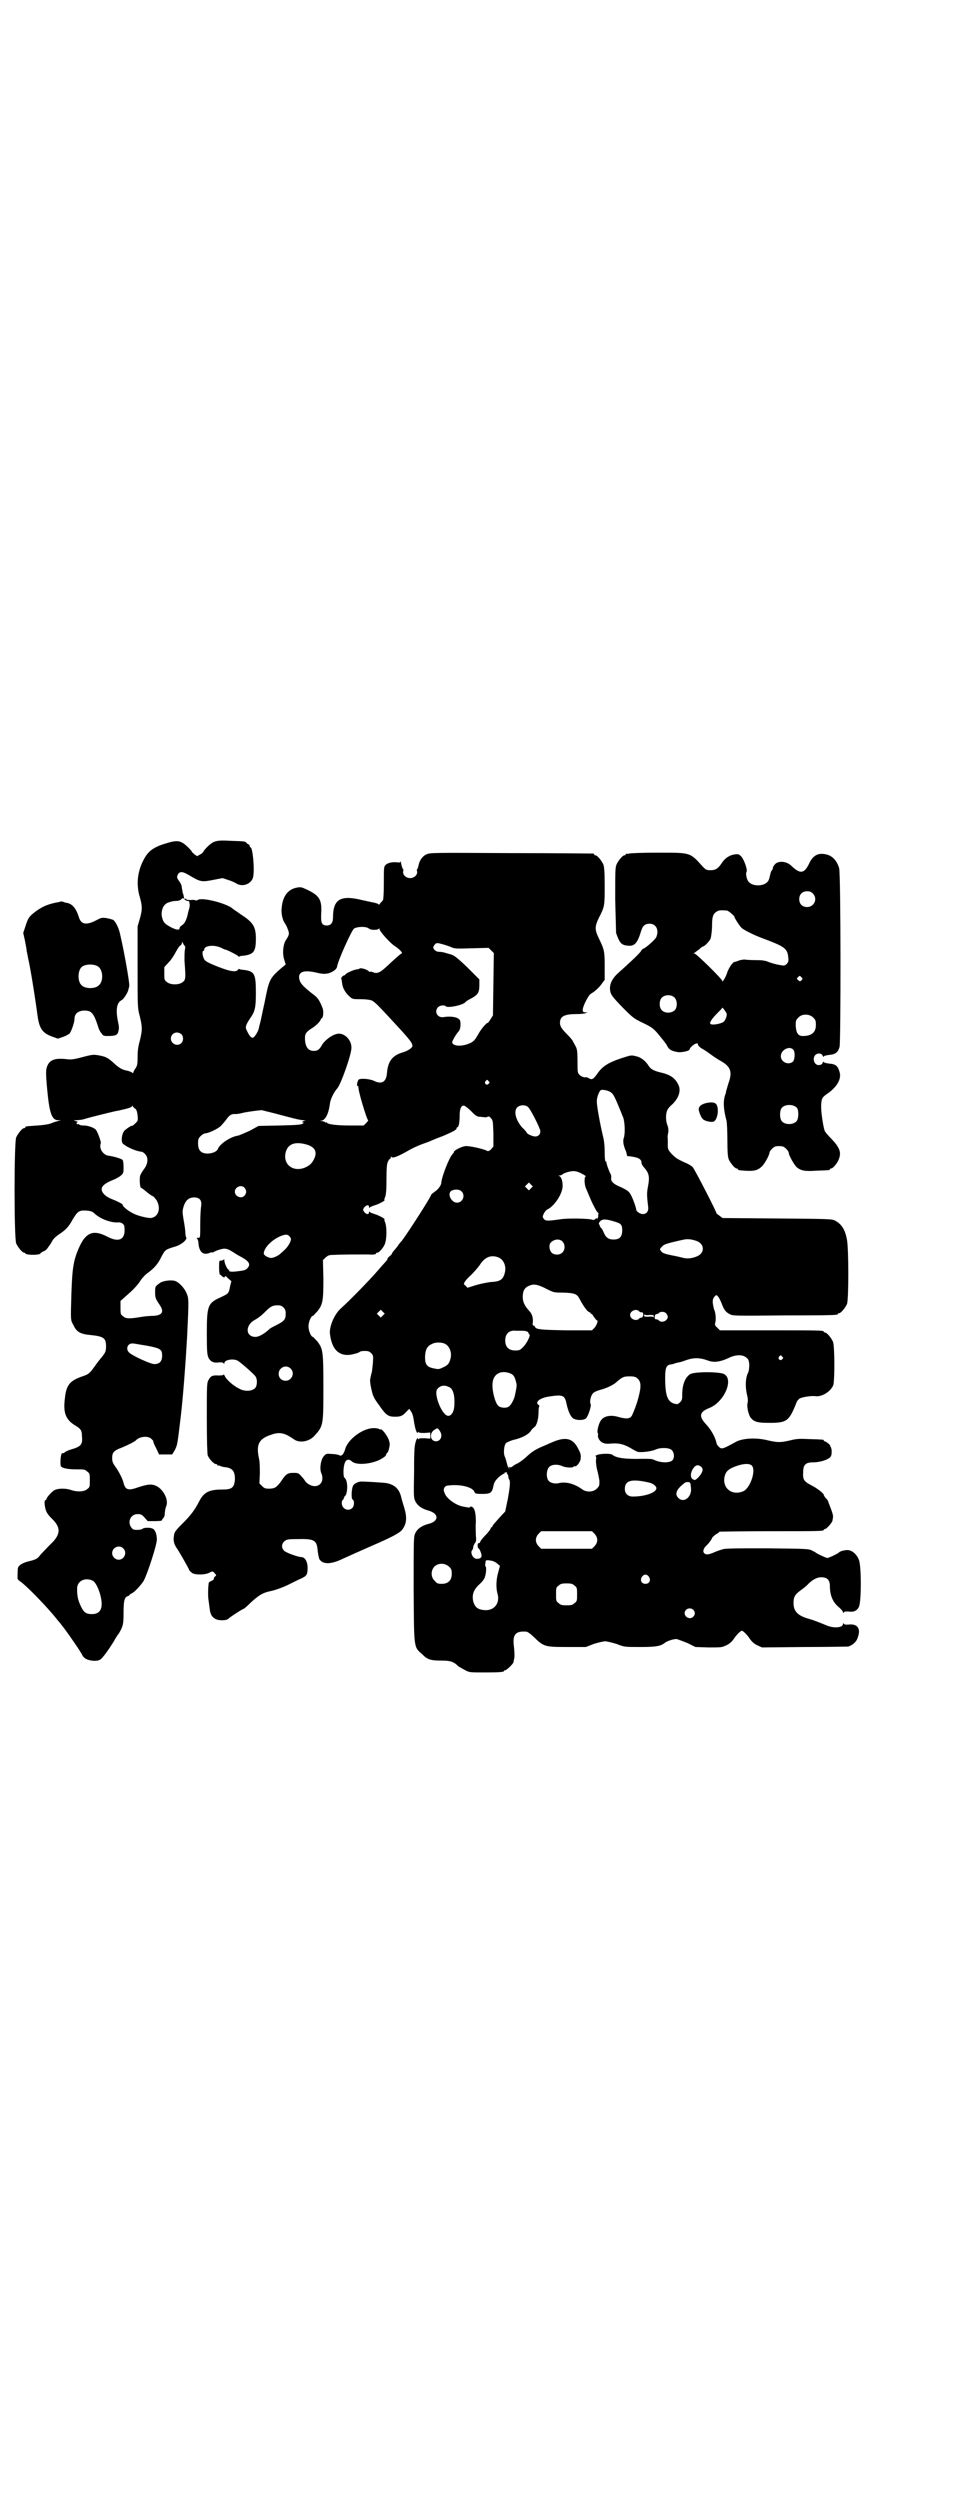 <?xml version="1.0" standalone="no"?>
<!DOCTYPE svg PUBLIC "-//W3C//DTD SVG 20010904//EN"
 "http://www.w3.org/TR/2001/REC-SVG-20010904/DTD/svg10.dtd">
<svg version="1.0" xmlns="http://www.w3.org/2000/svg"
 width="1100pt" height="2850pt" viewBox="0 0 1100 2850"
 preserveAspectRatio="xMidYMid meet">
<g transform="translate(0,2850) scale(0.5,-0.5)"
fill="#000000" stroke="none">
<path d="M385 3779 c-32 -9 -45 -17 -56 -37 -15 -27 -19 -57 -10 -87 6 -21 6
-29 0 -50 l-5 -17 0 -93 c0 -93 0 -93 5 -112 6 -24 6 -32 0 -56 -4 -14 -5 -24
-5 -38 0 -16 -1 -19 -5 -25 -3 -4 -5 -9 -5 -10 0 -1 -1 -1 -3 1 -2 1 -6 3 -11
4 -11 2 -18 6 -30 17 -14 13 -19 15 -35 18 -13 2 -14 2 -44 -6 -12 -3 -19 -4
-27 -3 -25 3 -37 0 -44 -11 -6 -11 -6 -18 -2 -61 5 -53 11 -67 25 -67 l6 0 -7
-2 c-4 -1 -11 -3 -15 -5 -5 -2 -16 -4 -31 -5 -29 -2 -28 -2 -28 -4 0 -1 -1 -2
-3 -2 -4 0 -14 -12 -18 -21 -5 -11 -5 -231 0 -242 4 -9 14 -21 18 -21 2 0 3
-1 3 -2 0 -2 16 -4 29 -2 3 1 5 1 5 2 0 1 3 3 7 5 4 1 8 5 10 8 2 3 4 6 5 7 1
1 3 5 6 10 3 5 9 10 15 14 15 10 22 17 31 34 11 18 14 21 31 20 11 -1 14 -2
19 -7 13 -12 37 -21 53 -20 8 1 15 -4 15 -11 3 -28 -12 -36 -40 -21 -31 16
-48 9 -63 -24 -13 -29 -16 -46 -18 -105 -2 -66 -2 -61 5 -74 7 -15 16 -20 41
-22 28 -3 33 -7 33 -26 0 -12 -2 -15 -13 -28 -3 -4 -8 -10 -10 -13 -14 -20
-16 -22 -31 -27 -29 -10 -37 -20 -40 -51 -4 -32 2 -47 22 -60 14 -8 17 -12 17
-25 2 -20 -2 -24 -26 -31 -6 -2 -13 -5 -14 -7 -2 -1 -3 -2 -3 -1 0 1 -1 0 -3
-1 -3 -3 -4 -26 -2 -29 4 -5 18 -7 36 -7 17 0 19 0 24 -5 6 -4 6 -6 6 -20 0
-14 0 -16 -6 -20 -6 -6 -23 -7 -37 -2 -12 4 -28 4 -37 0 -6 -3 -19 -17 -19
-21 0 -1 -1 -2 -2 -2 -3 0 -3 -10 0 -21 2 -7 5 -12 14 -21 22 -21 21 -37 -4
-60 -8 -8 -18 -19 -22 -23 -6 -9 -11 -11 -28 -15 -12 -3 -22 -9 -23 -15 -1 -4
-1 -21 -1 -24 0 -1 3 -5 7 -7 15 -11 62 -59 83 -86 4 -5 8 -9 9 -11 9 -10 49
-68 49 -71 0 -1 2 -3 5 -6 7 -6 27 -9 35 -4 5 2 19 21 33 44 2 4 7 12 11 17 9
16 10 20 10 47 0 26 2 35 10 37 2 1 4 2 4 3 0 1 2 2 4 3 6 2 21 18 28 29 9 17
30 82 30 94 0 12 -4 23 -10 25 -6 3 -20 2 -22 0 0 -1 -6 -3 -11 -3 -9 0 -11 0
-15 5 -10 13 -2 31 14 31 7 0 10 -1 16 -8 l7 -8 17 0 c9 0 16 1 15 1 0 1 1 3
3 5 2 2 4 6 4 10 0 7 2 15 4 20 4 13 -6 34 -21 43 -11 6 -20 6 -44 -2 -22 -8
-29 -6 -33 10 -2 9 -11 27 -20 39 -5 7 -6 11 -6 18 0 13 4 17 23 24 14 6 28
13 31 16 8 9 27 11 35 4 3 -3 5 -5 5 -6 -1 0 2 -8 6 -15 l7 -15 15 0 15 0 6
10 c6 12 6 14 13 72 6 49 12 133 15 186 4 82 4 88 -1 99 -5 13 -19 27 -28 29
-9 2 -26 0 -33 -5 -11 -8 -11 -8 -11 -21 0 -13 1 -15 11 -30 10 -15 5 -23 -15
-24 -7 0 -19 -1 -25 -2 -29 -5 -38 -5 -44 1 -6 4 -6 6 -6 20 l0 15 10 9 c19
16 30 28 36 38 4 6 11 13 15 16 14 10 24 20 32 37 9 17 9 17 32 24 14 4 28 16
25 21 -1 1 -2 6 -2 11 0 5 -2 18 -4 29 -3 18 -3 20 0 30 4 14 12 21 24 21 13
0 18 -7 16 -20 -1 -6 -2 -24 -2 -39 0 -35 0 -33 -5 -33 -4 0 -4 -1 -2 -2 1 -1
3 -6 3 -12 2 -18 10 -26 24 -21 4 2 7 2 7 2 0 -1 1 -1 3 0 1 1 7 4 14 6 13 4
18 3 36 -9 3 -2 10 -6 14 -8 18 -10 22 -17 13 -26 -4 -4 -8 -5 -27 -7 -11 -1
-16 0 -14 4 1 1 1 1 -1 0 -2 -1 -10 14 -10 22 0 2 -1 3 -1 2 -1 -2 -4 -3 -6
-3 -5 0 -5 0 -5 -16 0 -9 1 -16 2 -16 1 0 3 -2 5 -4 4 -3 5 -3 6 -1 1 3 2 2 8
-4 l7 -6 -3 -12 c-3 -16 -3 -16 -22 -25 -29 -13 -31 -19 -31 -83 0 -43 1 -48
4 -55 5 -9 12 -12 25 -10 5 0 8 0 9 -2 2 -2 2 -2 2 0 0 8 20 11 30 6 6 -3 38
-31 41 -36 5 -7 4 -22 -1 -27 -7 -7 -24 -8 -36 -1 -13 6 -30 21 -33 29 -2 3
-3 5 -3 3 0 -1 -3 -2 -11 -2 -14 1 -18 -1 -23 -10 -4 -7 -4 -12 -4 -86 0 -55
1 -81 2 -86 3 -8 14 -20 19 -20 2 0 3 -1 3 -2 0 -2 1 -2 1 -1 1 0 3 0 5 -1 2
-1 8 -3 12 -3 17 -2 23 -10 22 -30 -2 -17 -7 -21 -29 -21 -30 0 -42 -6 -53
-28 -10 -19 -18 -30 -37 -49 -17 -17 -19 -20 -20 -28 -2 -12 0 -20 8 -31 7
-11 27 -46 27 -48 0 -1 3 -3 6 -6 7 -5 31 -5 41 1 6 3 7 3 11 -2 4 -4 4 -5 1
-7 -2 -1 -3 -4 -3 -5 0 -2 -2 -4 -5 -5 -2 -1 -5 -3 -6 -3 -2 -5 -3 -31 -1 -42
1 -6 2 -16 3 -22 2 -15 11 -23 27 -23 9 0 13 1 17 5 9 7 31 21 33 21 1 0 9 7
17 15 19 17 27 22 47 26 9 2 23 7 36 13 12 6 26 13 31 15 13 6 15 9 15 25 0
13 -6 24 -14 24 -8 0 -35 10 -39 14 -7 6 -7 16 0 22 5 4 7 5 28 5 41 1 46 -2
48 -27 1 -8 3 -17 4 -19 8 -12 26 -12 53 1 20 9 33 15 65 29 51 22 67 31 72
39 9 13 10 26 4 47 -3 10 -7 23 -8 28 -5 18 -16 27 -35 30 -10 1 -54 4 -58 3
-7 -1 -14 -5 -16 -9 -4 -7 -5 -31 -1 -32 4 -2 4 -14 -1 -19 -9 -9 -24 -2 -24
11 0 4 1 7 2 7 1 0 2 2 3 5 1 3 2 5 3 5 1 0 2 3 3 7 3 13 1 30 -5 34 -3 3 -3
24 1 34 3 8 9 9 15 4 9 -10 42 -8 65 3 9 5 13 8 14 11 1 3 2 5 3 5 1 0 3 5 4
10 2 9 2 11 -1 20 -4 10 -16 26 -19 23 0 0 -2 0 -3 1 -1 1 -6 2 -11 2 -24 1
-59 -24 -66 -47 -3 -12 -9 -18 -13 -15 -2 1 -9 3 -17 3 -13 1 -14 1 -19 -5 -7
-8 -10 -28 -6 -38 10 -23 -9 -39 -30 -25 -4 3 -7 6 -7 7 0 0 -3 5 -8 10 -7 8
-8 8 -19 8 -13 0 -17 -3 -28 -20 -10 -13 -14 -16 -27 -16 -9 0 -11 1 -16 6
l-6 6 1 22 c0 15 0 26 -2 35 -7 32 0 45 28 54 19 7 31 4 51 -10 13 -10 36 -6
48 8 20 22 20 24 20 110 0 83 -1 88 -14 105 -5 5 -9 10 -10 10 -4 0 -10 14
-10 24 0 10 6 24 10 24 1 0 5 5 10 10 13 16 14 25 14 75 l-1 42 6 6 c6 5 8 6
20 6 14 1 59 1 77 1 11 -1 18 0 18 2 0 1 1 2 3 2 4 0 13 10 17 19 5 12 5 39 1
50 -2 4 -2 7 -2 7 5 0 -14 10 -22 12 -6 2 -11 4 -11 5 -1 1 -2 1 -2 -1 0 -6
-6 -5 -11 1 -3 5 -3 5 0 10 5 6 11 7 11 2 0 -3 1 -3 2 -2 0 1 5 3 11 5 8 2 27
12 22 12 0 0 0 3 2 7 2 6 3 16 3 40 0 27 1 35 3 40 2 4 4 7 5 7 1 0 2 2 2 4 0
1 1 2 1 1 2 -5 15 0 41 15 7 4 20 10 28 13 8 3 17 6 19 7 2 1 16 7 30 12 25
11 31 14 31 18 0 1 1 2 2 2 3 1 5 11 5 27 0 16 4 24 11 22 2 -1 9 -6 16 -13 8
-9 14 -12 17 -12 4 0 9 -1 12 -1 3 -1 6 0 8 1 2 1 4 1 7 -3 5 -5 5 -7 6 -35
l0 -30 -5 -6 c-4 -4 -7 -5 -9 -4 -9 5 -42 12 -50 11 -9 -1 -26 -10 -26 -13 0
-1 -1 -3 -3 -5 -8 -8 -25 -52 -26 -66 0 -5 -7 -15 -15 -20 -4 -3 -8 -6 -8 -7
0 -4 -52 -85 -67 -105 -3 -3 -6 -7 -7 -8 0 -1 -4 -6 -8 -11 -5 -5 -8 -10 -8
-11 0 -1 -2 -3 -5 -5 -3 -3 -5 -5 -5 -7 0 -1 -1 -3 -2 -3 0 -1 -10 -11 -20
-23 -18 -21 -64 -68 -84 -86 -15 -13 -27 -42 -25 -58 4 -34 19 -50 44 -48 9 1
23 5 24 7 1 1 6 2 11 2 8 0 11 -1 15 -5 5 -5 5 -6 4 -23 -1 -9 -2 -17 -2 -18
0 -1 -1 -4 -2 -8 -1 -4 -2 -9 -2 -10 -1 -3 0 -14 4 -29 2 -9 5 -16 15 -29 17
-25 22 -28 38 -28 12 0 17 2 25 11 l7 7 4 -6 c3 -4 5 -11 6 -18 3 -21 7 -34
10 -30 1 2 2 2 2 1 0 -2 4 -2 13 -2 l13 1 0 -7 0 -7 -13 1 c-9 0 -13 0 -13 -2
0 -1 -1 -1 -2 1 -1 2 -2 1 -4 -3 -4 -12 -5 -17 -5 -74 -1 -55 -1 -58 3 -66 5
-10 15 -17 30 -21 24 -7 24 -24 1 -30 -16 -4 -26 -11 -31 -21 -4 -8 -4 -10 -4
-129 1 -138 0 -130 20 -148 12 -12 19 -14 45 -14 20 0 27 -3 37 -13 2 -1 8 -5
14 -8 11 -6 11 -6 45 -6 35 0 45 1 45 3 0 1 1 2 3 2 3 0 19 15 19 19 0 1 1 4
1 6 2 5 1 17 0 28 -4 28 3 37 28 35 3 0 11 -6 18 -13 22 -21 24 -22 75 -22
l43 0 18 7 c10 3 22 6 26 6 4 0 16 -3 26 -6 18 -7 18 -7 54 -7 37 0 47 2 57
10 5 4 21 9 27 8 3 -1 14 -5 24 -9 l18 -9 30 -1 c30 0 30 0 41 5 8 4 13 9 17
15 6 9 15 18 18 18 3 0 12 -9 18 -18 4 -6 9 -11 17 -15 l11 -5 97 1 c53 0 98
1 100 1 11 4 19 11 22 22 7 20 -2 31 -23 28 -5 0 -8 0 -9 2 -2 2 -2 2 -2 0 0
-9 -20 -11 -37 -4 -22 9 -30 12 -40 15 -26 7 -36 17 -36 36 0 15 3 20 20 32 4
3 9 7 11 9 11 12 22 18 32 18 14 0 20 -6 20 -21 0 -19 6 -35 19 -46 6 -5 11
-11 11 -13 0 -2 0 -2 2 0 1 2 4 2 9 2 13 -2 20 1 25 10 6 11 6 95 0 108 -5 13
-16 22 -26 22 -8 0 -18 -3 -20 -6 -2 -2 -22 -12 -26 -12 -3 0 -24 10 -26 12
-1 1 -5 3 -9 5 -7 4 -15 4 -103 5 -79 0 -97 0 -103 -3 -4 -1 -13 -4 -19 -7
-13 -5 -17 -5 -21 -1 -4 4 -1 12 6 18 6 6 10 12 12 16 0 2 5 6 9 9 4 2 8 5 8
6 0 0 51 1 114 1 111 0 124 0 124 3 0 1 1 2 3 2 3 0 17 15 17 20 0 1 1 5 1 7
1 3 -2 12 -5 20 -3 8 -6 15 -6 16 0 1 -2 4 -5 7 -3 3 -5 7 -5 8 0 3 -15 15
-29 22 -17 9 -19 13 -18 30 0 17 6 22 23 22 14 0 31 5 38 11 3 3 4 6 4 14 0 6
-2 11 -3 11 -1 0 -1 1 0 1 1 2 -10 11 -13 11 -1 0 -2 1 -2 2 0 2 -1 2 -32 3
-23 1 -30 1 -45 -3 -22 -5 -28 -5 -50 0 -27 7 -58 5 -73 -3 -31 -17 -33 -18
-40 -11 -2 2 -5 6 -5 9 -3 13 -12 29 -23 41 -18 19 -16 29 7 38 33 13 56 64
34 77 -10 6 -69 6 -78 0 -11 -7 -17 -22 -18 -42 0 -15 0 -17 -5 -22 -5 -5 -6
-5 -14 -3 -15 5 -20 19 -20 60 0 21 3 27 11 29 2 0 8 1 12 3 4 1 8 2 9 2 1 0
8 2 16 5 17 6 31 6 50 -1 13 -5 28 -3 47 6 16 8 32 8 40 1 5 -4 6 -6 7 -16 0
-7 -1 -14 -2 -17 -7 -13 -8 -34 -2 -57 1 -5 1 -11 0 -14 -2 -8 2 -26 7 -33 8
-10 16 -12 43 -12 40 0 45 4 62 47 1 3 4 6 6 8 6 4 28 7 36 6 15 -3 37 11 42
26 3 13 3 88 -1 98 -4 9 -14 21 -18 21 -2 0 -3 1 -3 2 0 3 -12 3 -124 3 l-113
0 -6 6 c-6 5 -6 7 -4 14 1 8 0 21 -3 27 -1 2 -2 8 -3 13 -1 9 0 12 3 16 4 5 5
5 8 2 2 -2 6 -9 9 -17 6 -16 10 -20 20 -25 7 -3 16 -3 124 -2 120 0 121 1 121
3 0 1 1 2 3 2 4 0 14 12 18 21 4 10 4 124 0 146 -4 23 -12 36 -27 44 -7 4 -15
4 -132 5 l-125 1 -8 6 c-4 3 -7 5 -6 5 2 0 -49 99 -54 105 -3 3 -11 8 -17 10
-6 3 -13 6 -16 8 -3 1 -9 6 -15 12 -8 9 -9 11 -9 20 0 5 0 12 0 15 -1 3 0 9 1
14 1 7 0 12 -2 17 -4 10 -4 26 0 34 1 3 6 9 11 13 15 14 21 32 14 45 -7 15
-18 23 -41 28 -16 4 -22 8 -26 14 -8 13 -19 21 -30 23 -11 3 -12 2 -34 -5 -27
-9 -40 -17 -51 -31 -12 -17 -14 -18 -21 -15 -3 2 -6 3 -6 3 -5 -1 -12 1 -16 5
-5 5 -5 6 -5 31 0 23 -1 28 -4 34 -2 4 -5 9 -6 11 -1 3 -6 9 -12 15 -14 14
-18 20 -18 28 0 15 10 20 38 20 9 0 18 1 20 2 l5 2 -5 0 c-5 0 -6 1 -6 6 0 8
13 33 18 36 9 5 20 15 26 24 l6 8 0 31 c0 35 -1 38 -13 63 -10 21 -10 27 0 48
13 25 13 27 13 72 0 33 -1 43 -3 49 -4 9 -14 21 -18 21 -2 0 -3 1 -3 2 0 1 -1
2 -2 2 -2 0 -86 1 -188 1 -182 1 -185 1 -193 -3 -9 -4 -16 -14 -18 -26 -1 -4
-2 -7 -3 -8 -1 0 -1 -2 0 -5 1 -8 -7 -15 -16 -15 -9 0 -17 7 -16 15 1 3 1 5 0
5 -1 1 -3 6 -4 11 -1 6 -2 9 -2 7 0 -2 -2 -3 -8 -2 -11 1 -21 -1 -26 -6 -4 -4
-4 -6 -4 -42 0 -21 -1 -38 -2 -38 0 -1 -3 -4 -6 -7 -2 -3 -4 -5 -4 -3 0 1 -5
3 -10 4 -6 1 -18 4 -28 6 -49 12 -66 2 -66 -40 0 -12 -5 -18 -14 -18 -11 0
-14 5 -13 26 2 32 -3 42 -33 56 -13 6 -14 6 -24 4 -19 -4 -31 -20 -33 -45 -2
-13 2 -30 8 -37 1 -2 4 -7 6 -13 4 -10 3 -13 -5 -25 -6 -10 -8 -31 -3 -45 l3
-10 -11 -9 c-26 -23 -27 -26 -37 -77 -5 -22 -9 -43 -10 -46 -1 -3 -2 -8 -3
-12 -1 -8 -10 -22 -14 -23 -4 0 -7 3 -13 15 -5 9 -4 13 8 31 10 14 12 24 12
56 0 45 -3 50 -30 53 -3 0 -7 1 -8 2 0 0 -2 0 -3 -2 -5 -7 -22 -3 -58 12 -11
5 -17 8 -19 12 -4 7 -5 19 -2 19 1 0 2 1 2 3 0 9 22 12 39 4 4 -2 8 -4 9 -4 4
0 30 -14 30 -15 0 -1 1 -2 2 -1 1 1 5 2 9 2 24 3 29 9 29 39 0 27 -6 37 -34
55 -8 6 -18 12 -21 15 -17 12 -70 25 -78 18 -1 -1 -3 -1 -4 -1 -1 1 -6 2 -12
1 -7 0 -11 1 -10 2 1 1 0 1 -2 1 -2 -1 -3 0 -3 2 -1 5 -1 8 -3 11 0 2 -1 7 -2
12 0 5 -3 11 -6 15 -6 8 -6 10 -2 17 5 6 11 5 29 -6 22 -13 26 -13 51 -8 l21
4 12 -4 c7 -2 16 -6 19 -8 14 -9 33 -2 38 12 5 13 0 70 -5 70 -1 0 -2 1 -2 3
0 2 -2 4 -3 4 -2 1 -5 3 -5 4 -2 3 -7 3 -36 4 -32 2 -39 0 -53 -14 -5 -5 -9
-10 -9 -11 0 -1 -3 -4 -7 -6 l-7 -4 -6 4 c-3 3 -6 5 -6 6 0 2 -13 15 -19 19
-9 6 -17 7 -34 2z m43 -133 c2 0 4 -1 4 -2 0 -2 1 -5 1 -7 0 -1 0 -6 -2 -11
-1 -4 -2 -7 -2 -8 -3 -15 -8 -24 -13 -27 -3 -2 -6 -5 -6 -6 0 -6 -5 -6 -18 0
-15 8 -19 11 -22 23 -3 10 0 23 6 29 4 4 6 5 17 8 0 0 5 1 9 1 5 0 9 1 12 4 3
3 3 3 7 0 1 -2 5 -4 7 -4z m414 -63 c4 -4 21 -4 23 0 0 1 1 1 1 -1 0 -5 24
-32 35 -39 11 -7 20 -17 15 -17 -1 0 -16 -13 -33 -29 -16 -15 -23 -18 -33 -13
-4 1 -6 1 -6 0 0 0 -1 0 -2 1 -2 4 -18 9 -21 7 -1 -1 -4 -2 -6 -2 -6 0 -26 -9
-27 -12 0 -1 -2 -2 -3 -2 -3 0 -8 -7 -6 -8 1 -1 1 -6 2 -11 1 -10 8 -22 18
-30 4 -4 7 -5 17 -5 6 0 16 0 23 -1 13 -2 11 1 59 -51 40 -43 44 -49 43 -56
-2 -4 -10 -10 -24 -14 -22 -7 -32 -20 -34 -48 -2 -19 -12 -25 -30 -16 -9 4
-28 6 -34 3 -3 -2 -6 -15 -3 -15 1 0 2 -1 2 -1 -2 -7 19 -75 22 -77 1 0 -1 -3
-4 -6 l-6 -6 -33 0 c-31 0 -51 3 -51 7 0 0 -1 1 -2 0 -1 -1 -2 0 -3 1 -1 1 -4
2 -7 2 -5 1 -5 1 0 1 9 2 16 16 19 39 1 10 9 26 17 35 8 9 33 79 32 93 0 18
-17 34 -32 31 -12 -2 -28 -14 -35 -25 -6 -11 -10 -14 -19 -14 -13 0 -20 10
-20 29 0 10 2 13 13 21 11 6 23 18 23 22 0 1 1 2 2 2 4 2 5 17 2 24 -7 18 -11
24 -24 33 -20 16 -27 23 -29 33 -3 16 9 21 37 15 8 -2 18 -4 23 -3 10 0 24 8
26 15 2 15 34 85 39 88 9 5 28 5 34 0z m-420 -40 c1 -1 1 -4 0 -8 -1 -5 -1
-16 -1 -25 3 -40 3 -44 -4 -49 -8 -7 -28 -7 -36 0 -6 4 -6 6 -6 19 l0 15 10
11 c6 6 13 17 17 25 4 7 8 13 9 13 1 0 3 2 4 5 l1 4 2 -4 c1 -3 3 -5 4 -6z
m589 4 c7 -2 16 -5 20 -7 7 -3 12 -3 46 -2 l38 1 6 -6 6 -6 -1 -71 -1 -71 -5
-8 c-3 -5 -6 -9 -7 -9 -3 0 -15 -14 -21 -25 -8 -14 -11 -18 -21 -22 -18 -8
-39 -6 -39 3 0 3 10 20 15 25 4 4 5 18 3 24 -3 8 -20 11 -38 8 -14 -2 -22 13
-12 23 4 4 15 5 17 2 3 -5 39 2 45 9 1 2 8 6 14 9 15 8 18 14 18 30 l0 13 -28
28 c-23 22 -30 27 -37 29 -4 1 -11 3 -14 4 -4 1 -9 2 -13 2 -5 0 -8 2 -11 5
-3 5 -3 5 0 10 5 6 5 6 20 2z m-597 -205 c5 -5 5 -15 0 -20 -9 -9 -24 -2 -24
10 0 8 6 14 14 14 3 0 8 -2 10 -4z m701 -107 c3 -3 3 -3 0 -6 -4 -5 -11 1 -7
6 4 4 4 4 7 0z m281 -27 c4 -3 9 -14 14 -26 5 -12 10 -24 11 -27 5 -9 6 -38 3
-48 -3 -8 -2 -17 5 -33 1 -4 2 -8 2 -9 -1 0 0 0 2 -1 1 0 5 0 9 -1 15 -2 22
-6 22 -14 0 -3 3 -8 7 -12 10 -12 12 -20 8 -41 -3 -16 -3 -20 0 -46 2 -11 -3
-18 -12 -18 -6 0 -15 6 -15 10 0 4 -8 27 -13 35 -4 7 -7 9 -21 16 -18 7 -25
14 -23 22 0 3 0 7 -2 9 -4 8 -10 25 -9 27 0 0 -1 1 -2 1 -1 0 -2 8 -2 20 0 13
-1 27 -4 38 -8 34 -14 70 -14 79 0 10 6 25 10 26 7 1 19 -2 24 -7z m-1087 -36
c3 -3 4 -7 5 -15 1 -12 1 -12 -5 -18 -4 -4 -7 -6 -7 -6 0 3 -16 -8 -19 -12 -6
-9 -7 -25 -2 -29 11 -9 31 -17 43 -18 1 0 4 -2 7 -5 8 -8 7 -22 -2 -34 -4 -5
-8 -12 -9 -15 -2 -6 -1 -28 2 -28 0 0 3 -2 6 -4 7 -6 16 -13 20 -15 2 0 6 -5
9 -9 11 -18 5 -39 -13 -41 -9 0 -30 5 -41 11 -10 5 -23 15 -23 19 0 2 -9 7
-29 15 -11 5 -19 13 -19 21 0 7 9 14 24 20 8 3 17 8 20 11 6 5 6 7 6 19 0 8
-1 15 -2 16 -1 3 -22 9 -32 10 -9 1 -18 10 -19 20 0 4 0 8 1 8 2 1 -7 26 -11
31 -4 5 -18 10 -28 10 -5 0 -10 1 -10 2 -1 1 -2 2 -3 1 -1 -1 -2 0 -3 1 -1 1
0 2 1 3 2 1 1 2 -3 3 -6 2 -6 2 2 2 8 1 8 0 19 3 8 3 66 17 71 18 1 0 7 1 14
3 15 3 23 6 23 9 0 1 1 1 1 -1 1 -2 3 -4 6 -6z m896 4 c5 -3 27 -47 28 -54 1
-8 -5 -14 -13 -13 -7 1 -18 6 -18 9 0 0 -4 6 -10 11 -15 17 -20 37 -12 46 6 6
19 7 25 1z m-576 -15 c15 -4 34 -9 42 -11 8 -2 18 -4 22 -4 6 -1 7 -1 3 -1 -4
-1 -6 -2 -6 -3 0 -1 1 -2 3 -1 1 1 1 0 -1 -2 -3 -3 -9 -4 -53 -5 l-49 -1 -20
-11 c-11 -5 -23 -10 -26 -11 -17 -2 -43 -19 -47 -31 -2 -5 -12 -10 -23 -10
-15 0 -22 7 -22 23 0 10 1 12 6 17 3 3 8 6 10 6 7 0 29 10 36 17 3 3 9 10 12
14 7 10 12 14 21 13 3 0 10 1 14 2 10 3 43 7 47 7 2 -1 16 -4 31 -8z m65 -69
c24 -5 32 -17 22 -36 -5 -9 -9 -13 -20 -18 -27 -11 -51 7 -44 35 5 18 19 24
42 19z m634 -68 c6 -3 10 -6 9 -6 -4 0 -4 -19 1 -29 2 -4 7 -17 12 -28 5 -11
11 -22 13 -24 3 -3 4 -5 3 -5 -1 0 -1 -1 -1 -3 1 -1 0 -4 -1 -6 -1 -3 -2 -3
-2 -1 0 2 -1 1 -3 -1 -2 -2 -5 -3 -7 -2 -6 3 -58 4 -74 1 -29 -4 -32 -4 -37 1
-3 5 -3 5 0 12 2 4 6 9 9 10 16 8 34 36 34 53 0 12 -3 21 -8 23 -2 0 -2 1 1 1
2 0 5 1 6 2 4 4 18 8 26 8 5 0 12 -2 19 -6z m-116 -33 l-5 -5 -4 4 -5 5 4 4 5
5 4 -4 5 -5 -4 -4z m-654 1 c5 -6 5 -12 0 -18 -7 -8 -22 -2 -22 9 0 11 15 17
22 9z m495 -8 c10 -9 3 -26 -10 -26 -13 0 -23 20 -13 27 7 4 18 4 23 -1z m349
-69 c15 -4 18 -7 18 -20 0 -15 -6 -21 -20 -21 -12 0 -18 5 -23 18 -2 4 -4 8
-5 8 -1 1 -2 3 -3 4 0 2 -1 4 -2 5 -1 2 1 5 3 7 5 5 13 5 32 -1z m-742 -33 c2
-2 4 -5 4 -7 0 -6 -7 -18 -15 -25 -4 -4 -9 -8 -10 -9 -4 -4 -15 -9 -20 -9 -7
0 -17 6 -17 10 0 13 19 32 39 40 10 4 15 4 19 0z m929 -11 c20 -7 20 -29 0
-36 -10 -4 -20 -5 -29 -3 -4 1 -16 4 -27 6 -15 3 -20 5 -23 8 -5 6 -5 6 1 12
3 4 9 6 20 9 9 2 20 5 26 6 11 3 20 2 32 -2z m-306 -1 c7 -6 7 -19 1 -25 -6
-7 -19 -7 -25 -1 -6 6 -7 20 -1 24 7 7 19 8 25 2z m-145 -37 c12 -5 18 -21 14
-35 -4 -16 -11 -20 -33 -21 -8 -1 -23 -4 -33 -7 l-19 -6 -5 5 c-4 3 -4 4 -1 9
2 3 8 10 14 15 6 6 15 16 20 23 11 18 26 24 43 17z m110 -72 c16 -8 17 -8 37
-8 27 -1 32 -3 38 -15 8 -15 17 -28 21 -29 2 -1 4 -2 4 -3 0 -2 1 -2 1 -1 1 0
4 -3 6 -7 3 -4 6 -8 7 -8 4 0 0 -11 -5 -17 l-6 -6 -59 0 c-58 1 -69 2 -71 8
-1 2 -3 3 -4 3 -1 0 -2 2 -1 7 1 11 -2 20 -8 26 -11 12 -15 21 -15 32 0 17 6
24 22 28 7 1 16 -1 33 -10z m-601 -42 c4 -4 5 -7 5 -14 0 -13 -3 -17 -21 -26
-8 -4 -16 -8 -17 -10 -11 -10 -23 -17 -31 -17 -23 0 -24 27 -1 39 7 4 14 9 24
19 11 11 16 14 27 14 7 0 10 -1 14 -5z m227 -18 l-5 -5 -4 4 -5 5 4 4 5 5 4
-4 5 -5 -4 -4z m584 10 c1 -2 4 -3 6 -3 3 0 4 -1 4 -6 -1 -4 -2 -6 -4 -6 -2 0
-5 -1 -6 -3 -7 -6 -20 0 -20 9 0 9 13 15 20 9z m62 -5 c2 -2 4 -6 4 -8 0 -9
-13 -15 -20 -9 -1 2 -4 3 -6 3 -3 0 -4 1 -4 6 1 4 2 6 4 6 2 0 5 1 6 3 4 3 12
3 16 -1z m-38 -4 c9 0 10 0 10 -3 0 -2 -1 -3 -1 -2 -1 1 -5 2 -11 1 -9 0 -10
0 -10 3 0 2 1 3 1 2 1 -1 5 -2 11 -1z m-291 -36 c9 0 15 -2 15 -5 0 -1 1 -3 2
-3 4 -2 -7 -23 -15 -30 -6 -6 -8 -7 -17 -7 -15 0 -23 8 -23 23 0 16 10 24 25
22 3 0 8 0 13 0z m-177 -29 c12 -5 18 -21 14 -35 -3 -11 -6 -15 -18 -20 -8 -4
-10 -4 -19 -2 -17 3 -21 9 -21 27 1 17 5 24 16 29 7 4 20 4 28 1z m-679 -5
c31 -6 35 -8 35 -23 0 -13 -6 -19 -18 -19 -8 0 -48 18 -57 26 -9 8 -4 22 8 21
4 0 18 -3 32 -5z m1450 -25 c3 -3 3 -3 0 -6 -4 -5 -11 1 -7 6 4 4 4 4 7 0z
m-1122 -27 c11 -10 3 -28 -11 -28 -9 0 -16 6 -16 16 0 14 17 22 27 12z m501
-11 c8 -3 11 -8 14 -21 2 -6 1 -11 -3 -30 -2 -9 -9 -22 -14 -25 -6 -4 -19 -3
-24 2 -7 7 -14 33 -13 50 1 22 18 32 40 24z m291 -12 c9 -8 9 -20 -1 -54 -5
-15 -11 -30 -13 -32 -4 -6 -13 -6 -28 -2 -19 6 -35 3 -42 -8 -5 -7 -9 -25 -7
-28 1 -1 1 -3 1 -4 -2 -5 3 -15 10 -18 6 -3 11 -3 22 -2 16 1 28 -2 43 -11 5
-3 12 -7 15 -8 9 -2 32 1 41 5 10 5 31 5 37 -1 6 -6 7 -18 1 -24 -8 -6 -28 -5
-42 2 -4 2 -11 2 -26 2 -39 -1 -60 2 -68 9 -4 4 -31 3 -37 -1 -2 -1 -3 -2 -2
-2 2 0 2 -4 1 -10 0 -5 1 -15 3 -22 2 -7 4 -18 5 -24 0 -11 0 -12 -6 -18 -8
-8 -24 -9 -34 -1 -17 12 -35 17 -51 14 -10 -3 -21 0 -25 5 -6 7 -5 25 1 31 6
7 21 7 31 2 7 -3 23 -4 25 -1 1 1 2 2 3 1 3 -2 12 9 13 16 1 10 1 12 -6 25
-11 22 -27 27 -56 15 -7 -3 -14 -6 -16 -7 -22 -9 -31 -14 -43 -25 -7 -7 -17
-14 -22 -17 -5 -2 -11 -6 -12 -7 -2 -2 -5 -3 -7 -2 -3 1 -3 1 -1 -2 3 -4 3 -4
0 -1 -2 1 -4 6 -5 11 -1 4 -3 11 -4 14 -5 8 -3 28 2 33 2 2 10 5 16 7 19 4 34
12 40 20 3 5 7 8 8 9 5 2 10 18 10 33 0 8 1 15 2 15 1 0 0 1 -2 3 -9 6 3 16
24 19 32 5 36 3 40 -17 4 -18 10 -31 17 -34 9 -4 24 -3 28 2 5 6 12 28 10 32
-3 4 0 19 5 24 2 3 9 6 16 8 15 4 31 11 39 19 13 11 16 12 29 12 10 0 14 -1
18 -5z m-431 -19 c9 -3 14 -16 13 -39 0 -16 -6 -27 -14 -27 -14 0 -34 50 -25
61 6 8 16 10 26 5z m-20 -101 c7 -10 2 -23 -9 -23 -14 0 -16 20 -2 27 5 4 7 3
11 -4z m713 -80 c8 -13 -6 -51 -21 -57 -26 -11 -49 8 -42 35 3 11 9 16 25 22
19 7 34 7 38 0z m-116 -2 c5 -5 2 -13 -7 -23 -7 -7 -8 -7 -12 -5 -7 3 -7 15 0
25 5 8 12 10 19 3z m-444 -13 c-1 -1 0 -2 0 -2 1 0 2 -2 3 -5 0 -3 1 -7 2 -8
3 -4 2 -16 -3 -44 l-6 -29 -14 -15 c-8 -9 -15 -17 -15 -18 0 -2 -1 -3 -2 -3
-1 0 -2 -1 -2 -2 0 -2 -5 -9 -12 -16 -7 -7 -12 -14 -12 -15 0 -2 -1 -3 -3 -3
-2 0 -3 -2 -3 -6 0 -3 1 -6 2 -6 2 0 7 -12 7 -17 0 -4 -3 -7 -11 -7 -8 0 -15
13 -11 19 2 2 3 5 3 8 0 2 2 6 4 9 3 4 3 7 2 17 0 7 -1 21 0 31 0 22 -3 33
-10 35 -2 0 -4 0 -4 -1 0 -1 -1 -2 -2 -1 -2 0 -7 1 -12 2 -15 2 -36 16 -42 28
-4 9 -4 10 -2 15 3 5 5 5 18 6 26 1 48 -6 51 -16 1 -3 4 -4 17 -4 19 0 23 2
26 18 2 9 4 12 12 20 5 4 10 8 12 8 1 0 2 1 1 2 0 0 1 1 3 1 2 1 4 0 3 -1z
m324 -22 c9 -2 17 -8 17 -13 0 -10 -26 -19 -54 -19 -11 0 -18 7 -18 17 0 20
15 24 55 15z m95 -4 c0 -3 1 -7 1 -9 2 -20 -16 -34 -28 -23 -8 7 -7 16 3 26
12 11 12 11 18 11 4 0 5 -1 6 -5z m-219 -113 c8 -9 8 -19 0 -28 l-6 -6 -58 0
-58 0 -6 6 c-8 9 -8 19 0 28 l6 6 58 0 58 0 6 -6z m-1076 -33 c10 -9 3 -26
-10 -26 -8 0 -15 7 -15 15 0 13 16 20 25 11z m844 -29 c2 -1 7 -3 10 -6 l6 -5
-4 -15 c-5 -17 -5 -35 -2 -47 7 -22 -6 -40 -28 -39 -16 1 -23 6 -27 20 -3 14
0 25 12 37 6 5 12 12 13 15 4 6 6 26 3 28 -1 0 -1 4 0 8 0 7 2 7 17 4z m-100
-13 c5 -5 6 -7 6 -16 0 -15 -8 -23 -23 -23 -9 0 -11 1 -16 7 -9 8 -9 23 -1 32
9 9 24 9 34 0z m456 -23 c5 -8 1 -16 -8 -16 -9 0 -13 8 -8 16 2 3 5 5 8 5 3 0
6 -2 8 -5z m-1269 -9 c5 -3 11 -13 16 -29 9 -31 3 -47 -18 -47 -14 0 -19 4
-26 19 -6 13 -8 22 -8 38 -1 18 18 28 36 19z m1099 -11 c6 -4 6 -6 6 -20 0
-14 0 -16 -6 -20 -4 -4 -7 -5 -18 -5 -11 0 -14 1 -18 5 -6 4 -6 6 -6 20 0 14
0 16 6 20 4 4 7 5 18 5 11 0 14 -1 18 -5z m271 -55 c5 -5 5 -11 0 -16 -10 -10
-27 5 -16 16 4 4 12 4 16 0z"/>
<path d="M1436 3754 c-3 -1 -6 -1 -7 0 0 0 -1 0 -1 -2 0 -1 -1 -2 -3 -2 -4 0
-14 -12 -18 -21 -3 -7 -3 -16 -3 -80 1 -40 2 -74 2 -76 8 -23 12 -28 27 -29
15 -2 22 6 30 33 4 13 9 17 20 17 15 0 22 -16 14 -32 -4 -6 -23 -23 -29 -25
-2 -1 -4 -3 -5 -5 -1 -3 -17 -19 -55 -53 -11 -11 -16 -21 -16 -33 1 -13 3 -16
29 -43 23 -23 25 -25 46 -35 23 -11 26 -14 42 -34 6 -7 10 -13 11 -14 1 -1 2
-4 4 -7 4 -7 11 -10 25 -12 10 0 25 3 25 7 0 3 10 12 15 13 3 0 5 0 4 0 -2 -3
3 -9 13 -14 5 -3 12 -8 16 -11 4 -3 14 -10 23 -15 23 -13 27 -25 17 -52 -2 -7
-4 -14 -5 -17 0 -3 -1 -6 -2 -8 -5 -14 -4 -34 3 -59 1 -4 2 -24 2 -44 0 -29 1
-38 3 -44 4 -9 14 -21 18 -21 2 0 3 -1 3 -2 0 -1 1 -1 3 -2 31 -3 40 -2 51 8
6 5 18 26 18 32 0 2 3 6 6 9 5 5 8 6 16 6 8 0 11 -1 16 -6 3 -3 6 -7 6 -9 0
-6 12 -27 18 -33 10 -8 18 -10 46 -8 29 1 30 1 30 3 0 1 1 2 3 2 4 0 15 13 18
23 5 14 1 25 -17 44 -8 8 -15 16 -16 19 -3 8 -8 40 -8 54 0 18 2 22 12 29 24
16 35 35 30 51 -4 14 -9 18 -23 19 -7 1 -13 2 -13 4 -1 1 -2 0 -3 -3 -2 -5
-12 -6 -16 -1 -5 5 -5 14 -1 19 5 6 15 5 17 0 1 -3 2 -4 3 -3 0 2 6 3 13 4 13
1 19 5 23 18 3 13 3 395 -1 408 -6 19 -17 30 -35 32 -15 2 -26 -5 -34 -23 -11
-22 -20 -23 -40 -4 -10 10 -27 12 -36 5 -3 -3 -6 -7 -6 -9 0 -2 -1 -5 -3 -7
-2 -2 -3 -8 -4 -12 -1 -5 -3 -12 -6 -14 -9 -10 -33 -10 -42 0 -5 5 -8 20 -5
24 2 5 -6 27 -12 34 -6 6 -7 6 -16 5 -12 -2 -22 -9 -29 -20 -8 -12 -14 -16
-25 -16 -10 0 -11 1 -18 8 -30 33 -26 32 -104 32 -32 0 -61 -1 -64 -2z m419
-91 c12 -12 3 -31 -13 -31 -11 0 -18 7 -18 18 0 11 7 18 18 18 6 0 9 -1 13 -5z
m-196 -39 c3 0 17 -12 17 -14 0 -3 13 -23 17 -26 6 -5 26 -15 44 -22 54 -20
60 -24 62 -45 1 -9 0 -11 -4 -15 -4 -4 -6 -4 -16 -2 -7 1 -17 4 -23 6 -9 4
-15 5 -32 5 -12 0 -22 1 -23 1 -1 1 -6 0 -12 -1 -5 -2 -11 -4 -12 -4 -5 0 -13
-13 -17 -23 -3 -11 -12 -26 -12 -20 0 4 -59 62 -63 62 -3 0 -3 1 -1 1 2 1 6 5
11 8 4 4 8 7 9 7 4 0 16 13 18 19 1 4 3 17 3 28 0 23 3 29 13 34 5 2 9 2 21 1z
m170 -159 c-3 -3 -3 -3 -7 0 -4 3 -4 4 -1 7 4 4 4 4 8 0 3 -3 3 -4 0 -7z
m-289 -40 c6 -7 6 -22 0 -28 -9 -9 -27 -7 -32 3 -4 7 -3 20 2 25 7 8 23 8 30
0z m118 -35 c2 -4 -2 -16 -7 -20 -8 -5 -28 -8 -30 -4 -2 3 4 12 16 24 6 6 11
11 11 12 0 3 6 -5 10 -12z m198 -10 c5 -5 6 -7 6 -17 0 -17 -10 -25 -30 -25
-10 0 -15 6 -16 23 0 12 0 13 6 19 8 9 25 9 34 0z m-45 -74 c4 -6 3 -23 -2
-27 -11 -8 -27 0 -27 13 0 15 21 25 29 14z m8 -132 c4 -6 4 -24 -1 -30 -7 -9
-27 -9 -34 0 -5 6 -5 24 0 30 7 9 27 9 35 0z"/>
<path d="M137 3644 c-1 0 -3 -1 -5 -1 -22 -4 -36 -10 -52 -22 -14 -11 -16 -14
-22 -33 l-5 -15 4 -18 c2 -10 4 -21 4 -24 1 -3 2 -10 3 -15 5 -21 15 -82 22
-134 4 -27 11 -37 32 -45 l14 -5 12 4 c6 2 13 6 15 8 4 5 11 25 11 33 0 12 9
19 23 19 16 0 21 -6 31 -37 1 -4 4 -11 7 -14 4 -6 5 -7 14 -7 19 0 23 2 25 10
2 7 2 11 -1 24 -5 26 -3 42 9 48 4 2 14 17 15 24 1 3 2 7 2 9 1 4 -10 70 -20
113 -3 17 -11 33 -17 37 -3 1 -10 3 -16 4 -9 1 -11 1 -22 -5 -23 -12 -35 -10
-40 7 -6 19 -14 29 -25 32 -3 1 -6 1 -6 1 0 0 -2 1 -5 2 -3 1 -6 1 -7 0z m86
-147 c12 -7 14 -33 3 -43 -8 -9 -32 -9 -40 0 -9 8 -9 32 0 41 7 7 27 8 37 2z"/>
<path d="M1611 3185 c-12 -3 -18 -9 -16 -17 2 -9 7 -19 11 -21 6 -4 20 -6 23
-4 8 4 12 26 7 37 -3 7 -11 8 -25 5z"/>
</g>
</svg>
